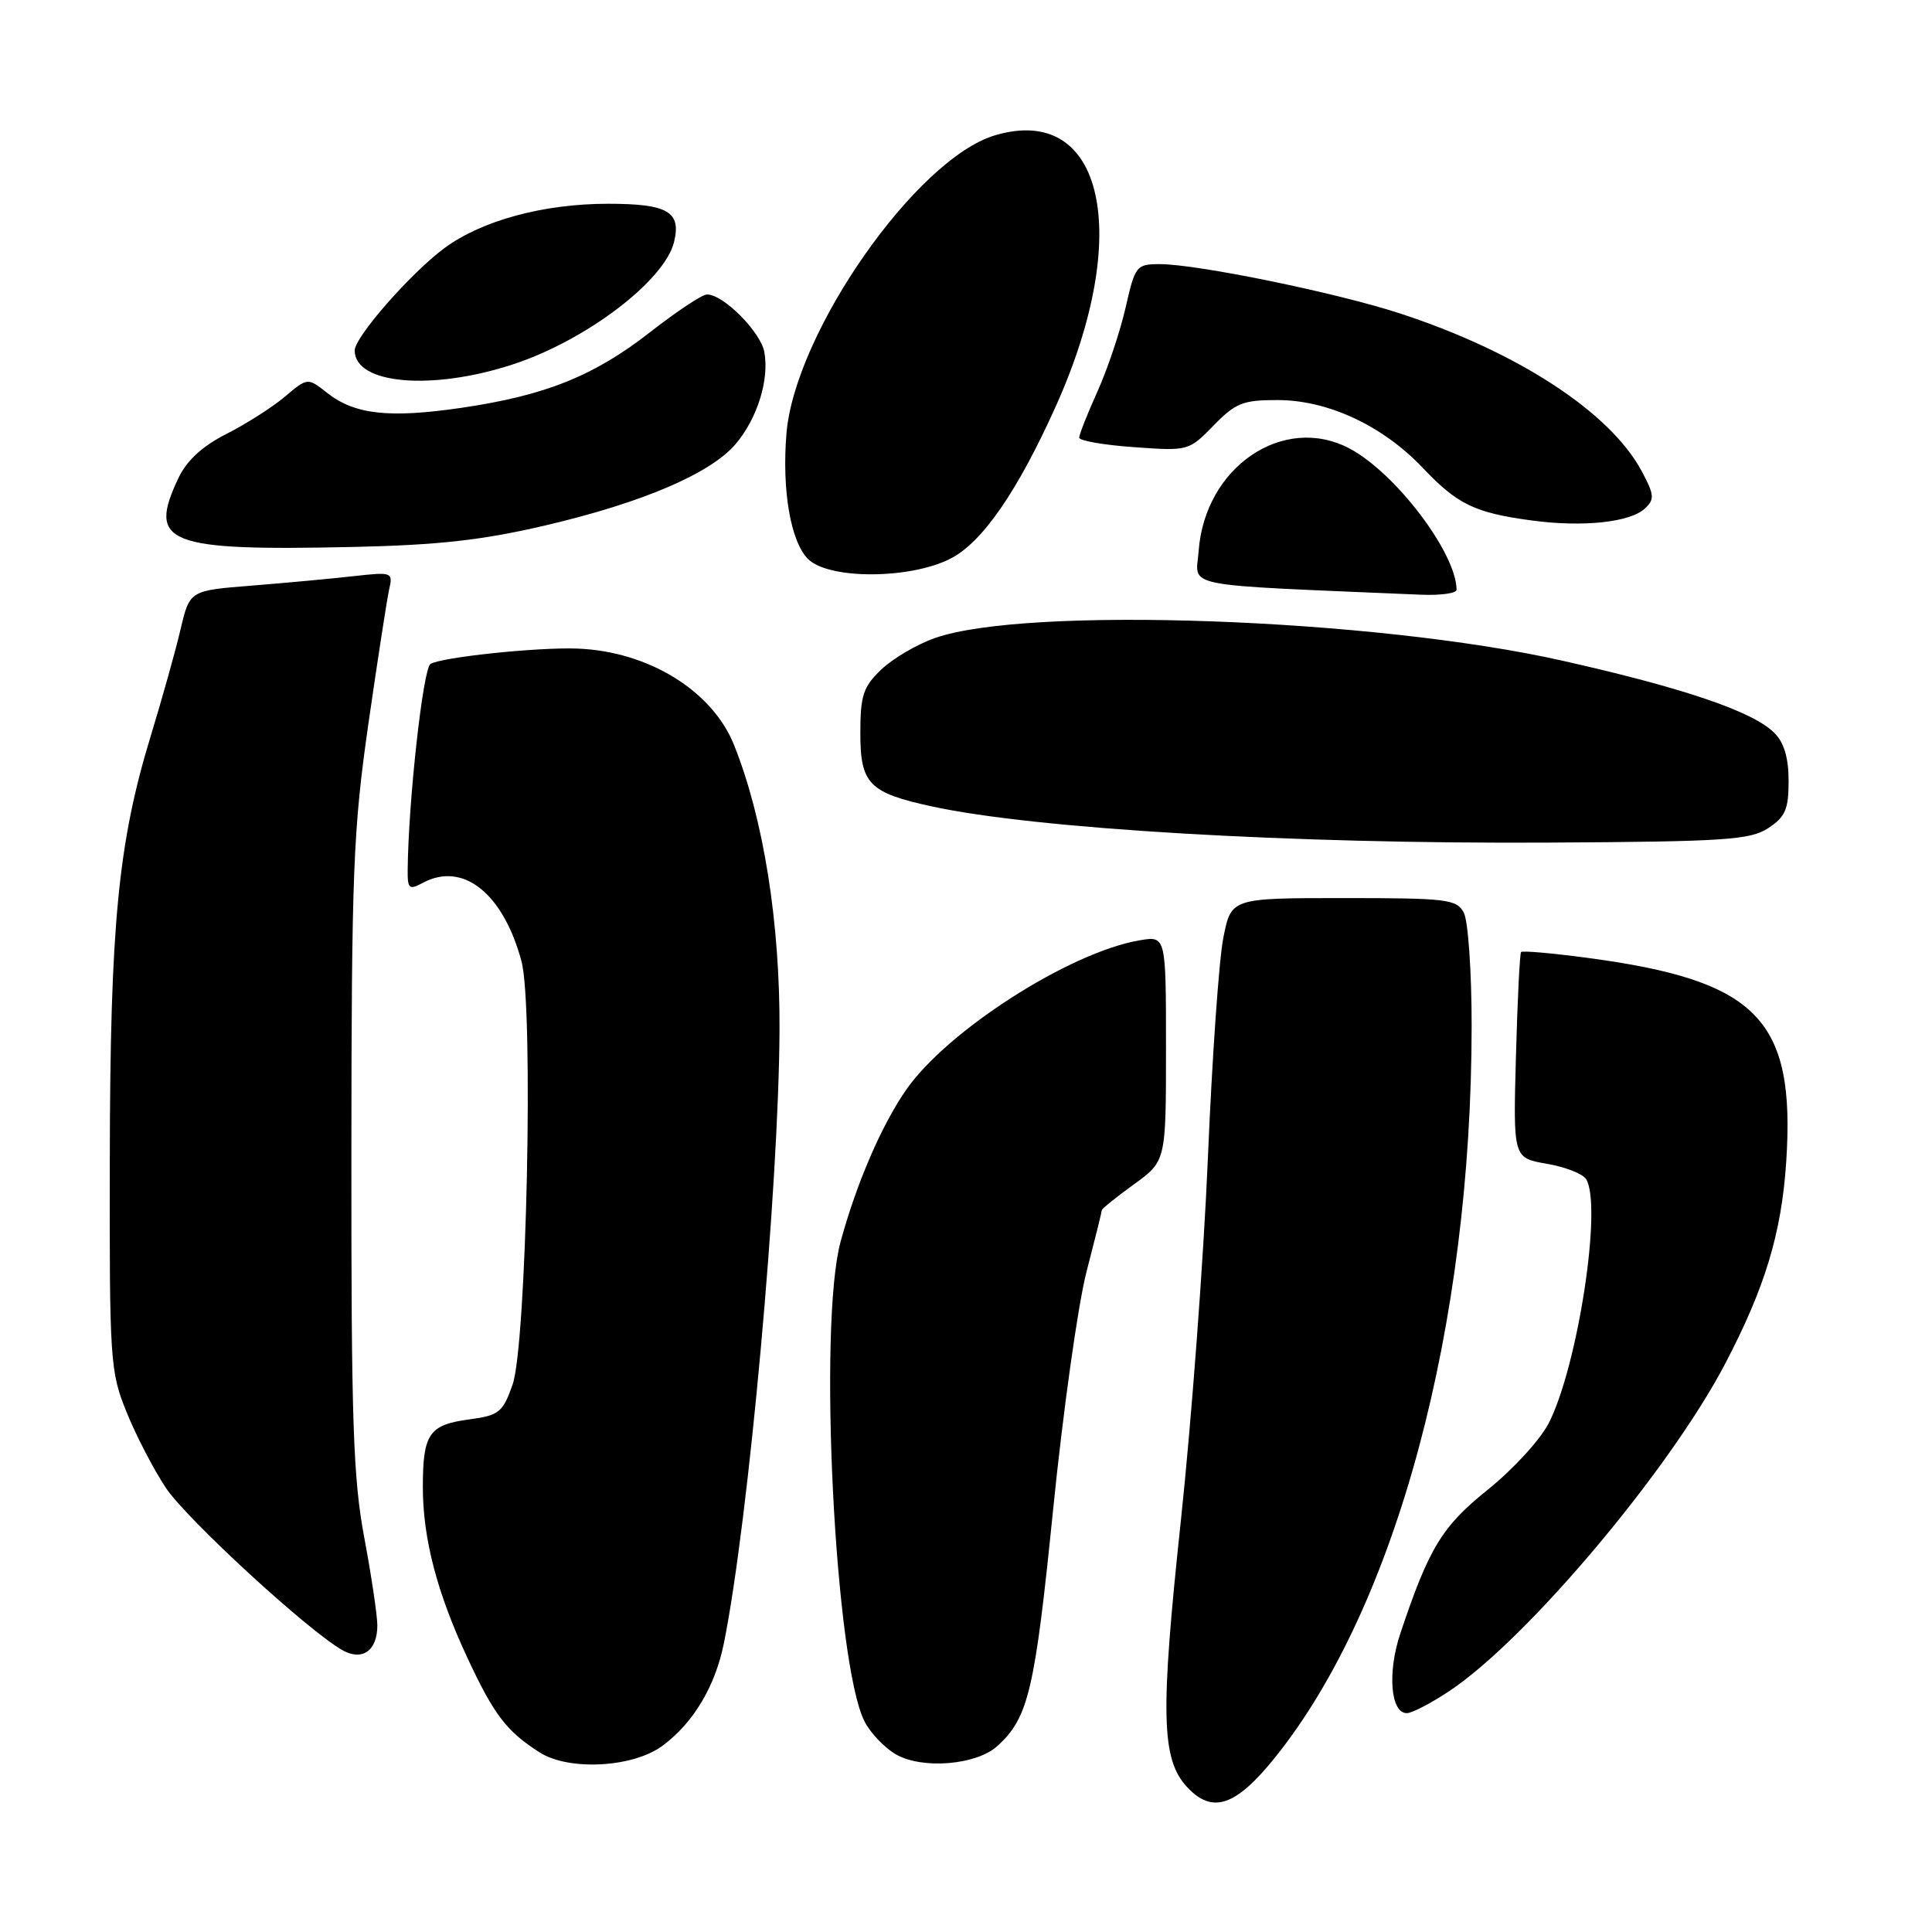 <?xml version="1.0" encoding="UTF-8" standalone="no"?>
<!DOCTYPE svg PUBLIC "-//W3C//DTD SVG 1.1//EN" "http://www.w3.org/Graphics/SVG/1.1/DTD/svg11.dtd" >
<svg xmlns="http://www.w3.org/2000/svg" xmlns:xlink="http://www.w3.org/1999/xlink" version="1.1" viewBox="0 0 256 256">
 <g >
 <path fill="currentColor"
d=" M 168.96 232.86 C 185.03 212.87 195.00 175.73 195.00 135.83 C 195.00 128.70 194.53 122.00 193.96 120.93 C 193.01 119.15 191.74 119.00 178.04 119.00 C 163.14 119.00 163.14 119.00 162.10 124.25 C 161.52 127.14 160.60 140.30 160.05 153.50 C 159.49 166.70 157.88 188.30 156.47 201.50 C 153.73 227.17 153.87 233.10 157.30 236.80 C 160.65 240.40 163.75 239.35 168.96 232.86 Z  M 87.79 231.32 C 91.88 228.29 94.77 223.46 95.93 217.69 C 99.19 201.48 103.19 157.37 103.29 136.50 C 103.36 122.23 101.17 108.47 97.27 98.73 C 94.39 91.52 85.91 86.30 76.50 85.94 C 71.25 85.74 58.49 87.08 57.04 87.98 C 56.05 88.59 54.10 106.26 54.02 115.29 C 54.00 117.79 54.21 117.96 56.05 116.97 C 61.36 114.13 66.68 118.37 69.10 127.38 C 70.73 133.41 69.78 178.26 67.91 183.50 C 66.61 187.16 66.13 187.55 62.16 188.08 C 56.86 188.79 56.03 189.99 56.03 197.00 C 56.02 203.85 57.91 211.07 61.97 219.75 C 65.48 227.26 67.14 229.42 71.50 232.20 C 75.39 234.68 83.88 234.22 87.79 231.32 Z  M 132.14 231.37 C 136.27 227.64 137.12 224.03 139.53 200.16 C 140.84 187.15 142.83 172.94 143.95 168.59 C 145.08 164.24 146.00 160.53 146.00 160.35 C 146.00 160.16 147.91 158.63 150.25 156.93 C 154.50 153.85 154.50 153.85 154.50 138.93 C 154.50 124.00 154.50 124.00 151.00 124.60 C 141.70 126.18 125.41 136.63 120.01 144.49 C 116.77 149.20 113.50 156.79 111.39 164.50 C 108.38 175.51 110.63 220.51 114.57 228.13 C 115.37 229.68 117.26 231.64 118.76 232.49 C 122.27 234.47 129.38 233.87 132.14 231.37 Z  M 192.08 224.05 C 202.32 217.23 221.12 194.92 228.55 180.78 C 233.86 170.66 236.05 163.45 236.68 154.00 C 237.93 135.06 232.94 129.93 210.33 126.92 C 205.68 126.30 201.73 125.95 201.55 126.15 C 201.38 126.34 201.07 132.56 200.87 139.97 C 200.50 153.43 200.50 153.43 204.93 154.20 C 207.36 154.61 209.72 155.53 210.16 156.23 C 212.34 159.67 209.08 180.99 205.22 188.57 C 204.11 190.75 200.49 194.70 197.19 197.35 C 191.08 202.25 189.36 205.06 185.56 216.41 C 183.82 221.60 184.25 227.00 186.41 227.00 C 187.10 227.00 189.65 225.67 192.08 224.05 Z  M 50.00 215.38 C 50.00 214.07 49.22 208.84 48.27 203.75 C 46.79 195.90 46.54 188.23 46.56 153.00 C 46.58 115.51 46.80 110.00 48.80 96.00 C 50.03 87.47 51.27 79.43 51.56 78.13 C 52.09 75.81 51.98 75.77 46.80 76.35 C 43.88 76.68 37.82 77.24 33.32 77.60 C 25.14 78.25 25.14 78.25 23.93 83.37 C 23.27 86.19 21.49 92.55 19.98 97.50 C 15.65 111.67 14.60 122.55 14.55 153.50 C 14.50 180.35 14.59 181.73 16.77 187.11 C 18.01 190.19 20.35 194.69 21.95 197.11 C 24.71 201.28 40.91 216.17 45.40 218.67 C 48.02 220.13 50.00 218.72 50.00 215.38 Z  M 234.30 109.73 C 236.57 108.24 237.00 107.24 237.00 103.48 C 237.00 100.42 236.40 98.40 235.11 97.11 C 232.28 94.28 223.12 91.16 207.00 87.54 C 182.04 81.93 135.99 80.27 123.90 84.54 C 121.49 85.38 118.28 87.27 116.76 88.73 C 114.37 91.02 114.00 92.15 114.00 97.16 C 114.00 103.87 115.15 105.05 123.50 106.86 C 137.31 109.85 171.13 111.83 205.05 111.65 C 228.62 111.52 231.90 111.30 234.30 109.73 Z  M 193.00 78.15 C 193.00 73.31 184.90 62.63 178.80 59.42 C 170.04 54.81 159.64 61.89 158.83 73.00 C 158.47 77.95 155.75 77.41 188.25 78.80 C 190.86 78.91 193.00 78.62 193.00 78.15 Z  M 125.95 74.02 C 130.15 71.88 134.83 65.11 139.91 53.81 C 150.17 30.99 146.25 13.61 131.81 17.94 C 121.40 21.06 105.32 44.07 104.21 57.44 C 103.59 64.94 104.76 71.76 107.07 74.07 C 109.80 76.80 120.57 76.77 125.95 74.02 Z  M 72.27 69.62 C 85.17 66.60 94.21 62.72 97.50 58.81 C 100.38 55.39 101.96 50.26 101.27 46.61 C 100.75 43.93 95.81 38.98 93.67 39.02 C 93.03 39.03 89.67 41.26 86.20 43.97 C 78.72 49.82 72.26 52.41 61.13 54.04 C 51.57 55.44 47.00 54.93 43.36 52.07 C 40.76 50.02 40.76 50.02 37.74 52.57 C 36.08 53.97 32.59 56.19 30.00 57.50 C 26.81 59.12 24.75 61.01 23.64 63.35 C 19.52 72.04 22.04 73.02 47.00 72.47 C 58.14 72.22 64.00 71.56 72.27 69.62 Z  M 217.97 67.37 C 219.27 66.15 219.21 65.55 217.51 62.39 C 213.31 54.59 201.06 46.61 185.47 41.52 C 177.06 38.78 158.65 35.00 153.68 35.00 C 150.57 35.00 150.41 35.21 149.15 40.75 C 148.43 43.91 146.75 48.92 145.42 51.87 C 144.09 54.82 143.00 57.58 143.00 57.99 C 143.00 58.40 146.26 58.97 150.25 59.25 C 157.45 59.77 157.52 59.75 160.80 56.39 C 163.72 53.39 164.70 53.00 169.30 53.01 C 175.97 53.02 183.21 56.40 188.50 61.97 C 193.12 66.85 195.43 67.96 203.00 68.97 C 209.77 69.88 216.02 69.21 217.97 67.37 Z  M 68.00 48.27 C 77.69 45.09 88.08 37.18 89.32 32.05 C 90.29 28.05 88.48 27.00 80.56 27.00 C 72.02 27.00 63.87 29.21 58.91 32.86 C 54.49 36.11 47.00 44.65 47.00 46.44 C 47.00 50.92 57.22 51.81 68.00 48.27 Z "/>
</g>
</svg>